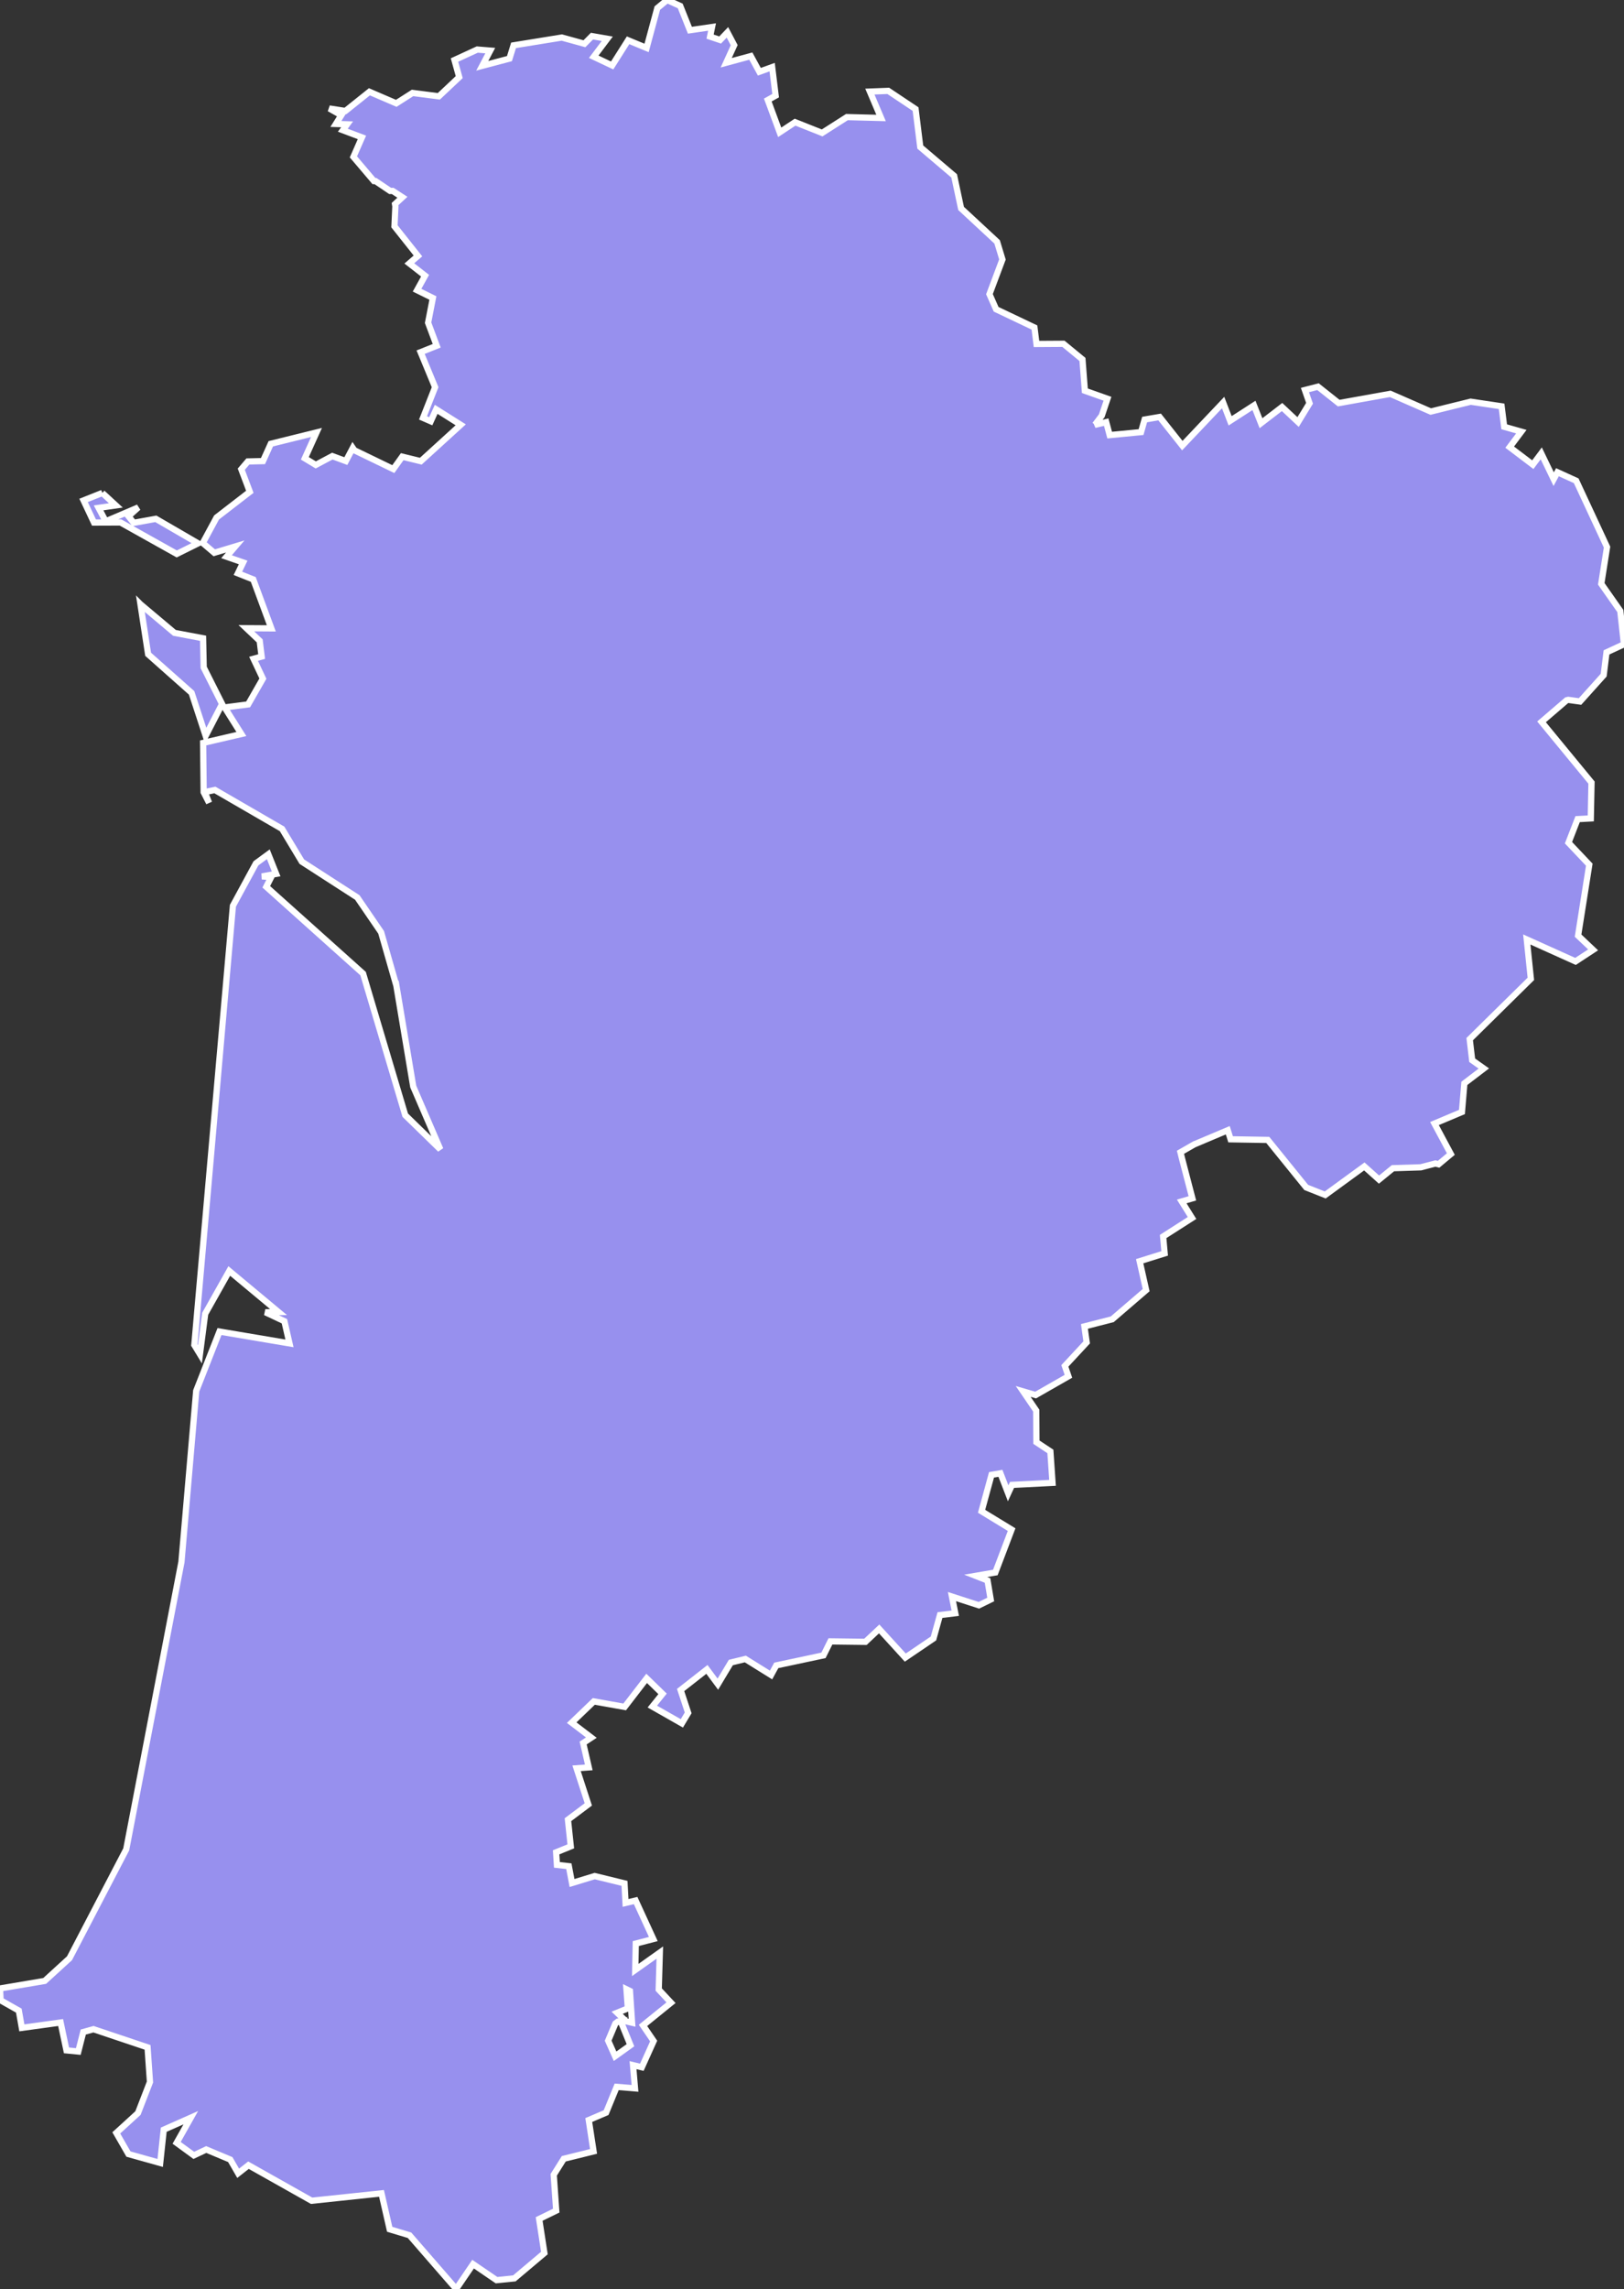 <svg xmlns="http://www.w3.org/2000/svg" viewBox="125.125 248.084 182.651 257.391" width="182.651" height="257.391">
            <rect x="125.125" y="248.084" width="182.651" height="257.391" fill="#333333" stroke="none"/>
            <path 
                d="m 200.154,248.084 -1.1,0.91 -1.209,4.48 -2.08,-0.861 -1.791,2.83 -2.07,-0.979 1.521,-2.021 -1.721,-0.299 -0.85,0.859 -2.541,-0.699 -5.43,0.879 -0.459,1.49 -3.061,0.811 0.9,-1.711 -1.461,-0.119 -2.561,1.18 0.531,1.92 -2.291,2.16 -2.959,-0.381 -1.83,1.17 -3.02,-1.299 -2.701,2.16 -1.811,-0.281 1.352,0.76 -0.611,0.98 1.26,0.041 -0.479,0.66 2.15,0.809 -0.961,2.191 2.311,2.719 0.17,0 1.65,1.111 0.289,0 1.09,0.709 -0.83,0.77 0.041,0.25 -0.102,2.25 2.641,3.33 -0.971,0.84 1.771,1.381 -0.9,1.631 1.779,0.879 -0.539,2.779 0.969,2.592 -1.809,0.719 1.629,3.939 -1.359,3.451 0.869,0.379 0.611,-1.34 2.76,1.74 -4.49,4.09 -2.09,-0.51 -1,1.4 -4.381,-2.119 -0.18,-0.262 -0.779,1.48 -1.52,-0.561 -1.861,0.99 -1.23,-0.74 1.311,-2.908 -5.139,1.27 -0.881,1.949 -1.699,0.041 -0.74,0.869 0.959,2.541 -3.74,2.889 -1.549,2.871 1.289,1.1 2.361,-0.711 -0.98,1.15 1.869,0.65 -0.59,1.221 1.73,0.689 2.029,5.5 -2.809,-0.019 1.5,1.42 0.219,1.77 -0.91,0.25 1.051,2.23 -1.66,2.898 -2.641,0.342 1.881,2.988 -4.301,1 0.06,5.541 0.609,1.199 -0.48,-1.209 1.131,-0.24 7.561,4.379 2.219,3.682 6.24,4.029 2.68,3.92 1.65,5.77 0.027,0.002 1.934,11.568 3.049,7.07 -3.949,-3.85 -4.74,-15.92 -10.891,-9.76 0.561,-1.102 -1.049,-0.068 1.6,-0.281 -0.881,-2.209 -1.391,1.02 -2.59,4.77 -4.34,49.391 0.631,1.039 0.59,-4.549 2.709,-4.811 5.541,4.619 -1.48,0.021 2.141,1.01 0.57,2.49 -7.871,-1.33 -2.619,6.67 -1.66,19.24 -6.211,32.318 -6.379,12.24 -2.791,2.551 -5.029,0.85 0.07,1.33 2.049,1.16 0.342,1.939 4.359,-0.6 0.66,3.131 1.33,0.129 0.559,-2.189 1.15,-0.32 6.08,2.041 0.27,3.898 -1.35,3.49 -2.439,2.23 1.369,2.381 3.57,1 0.4,-3.74 3.041,-1.35 -1.592,2.828 1.932,1.41 1.398,-0.66 2.701,1.131 0.889,1.541 1.16,-0.91 7.102,4 7.859,-0.83 0.92,4.039 2.23,0.67 5.25,6.041 1.9,-2.791 2.639,1.801 2,-0.201 3.381,-2.85 -0.59,-3.83 1.92,-0.939 -0.281,-4.029 1.131,-1.801 3.35,-0.83 -0.539,-3.529 1.949,-0.83 1.189,-2.9 2.061,0.17 -0.221,-2.609 0.99,0.238 1.33,-2.949 -1.199,-1.76 3.15,-2.551 -1.381,-1.479 0.121,-4.16 -2.762,1.959 0.061,-2.969 1.971,-0.512 -1.99,-4.33 -1.131,0.271 -0.119,-2.201 -3.35,-0.82 -2.551,0.781 -0.359,-1.891 -1.34,-0.15 -0.09,-1.41 1.648,-0.67 -0.318,-3 2.289,-1.719 -1.32,-4.061 1.371,-0.1 -0.631,-2.74 0.92,-0.609 -2.209,-1.682 2.488,-2.389 3.471,0.619 2.471,-3.209 1.789,1.74 -1.15,1.43 3.32,1.889 0.711,-1.18 -0.85,-2.57 2.959,-2.318 1.23,1.66 1.459,-2.432 1.631,-0.398 2.891,1.799 0.59,-1.08 5.309,-1.129 0.781,-1.57 3.939,0.049 1.541,-1.449 2.939,3.221 3.17,-2.15 0.73,-2.631 1.719,-0.209 -0.369,-1.871 3.029,0.98 1.33,-0.65 -0.359,-2.139 -1.33,-0.521 2.209,-0.379 1.83,-4.82 -3.379,-2.061 1.119,-4.1 1,-0.17 0.871,2.25 0.439,-0.949 4.551,-0.23 -0.24,-3.531 -1.57,-1.039 -0.019,-3.551 -1.471,-2.16 1.4,0.41 3.689,-2.109 -0.4,-1.17 2.451,-2.641 -0.25,-1.799 3.129,-0.801 3.811,-3.279 -0.73,-3.25 2.811,-0.881 -0.17,-1.9 3.25,-2.08 -1.16,-1.859 1.199,-0.35 -1.17,-4.49 -0.17,-0.689 1.57,-0.9 0.01,0 3.74,-1.58 0.32,1.02 4.18,0.07 4.32,5.34 2.141,0.85 4.398,-3.209 1.65,1.48 1.57,-1.281 3.131,-0.1 1.648,-0.43 0.352,0.09 1.379,-1.15 -1.84,-3.43 3.09,-1.301 0.27,-3.219 2.191,-1.67 -1.311,-0.93 -0.279,-2.371 6.879,-6.779 -0.459,-4.43 5.479,2.469 1.98,-1.299 -1.689,-1.602 1.26,-7.979 -2.34,-2.471 1.029,-2.65 1.48,-0.08 0.08,-4.029 -5.619,-6.83 2.83,-2.43 0.18,-0.041 1.32,0.182 2.658,-2.961 0.32,-2.561 1.961,-0.91 -0.41,-3.75 -2.141,-3.049 0.65,-4.131 -3.471,-7.459 -2.109,-0.961 -0.42,0.781 -1.4,-2.9 -0.949,1.27 -2.6,-1.971 1.309,-1.74 -1.93,-0.549 -0.289,-2.301 -3.48,-0.52 -4.49,1.109 -4.551,-1.99 -5.799,1.041 -2.33,-1.85 -1.471,0.379 0.52,1.49 -1.289,2.109 -1.801,-1.689 -2.369,1.82 -0.791,-2 -2.68,1.73 -0.789,-2.051 -4.59,4.84 -2.551,-3.219 -1.689,0.289 -0.4,1.41 -3.529,0.34 -0.391,-1.459 -1.289,0.309 0.029,-0.019 0.76,-1.01 0.641,-1.91 -2.541,-0.9 -0.27,-3.52 -2.141,-1.76 -3.029,0.019 -0.23,-1.85 -4.311,-2.051 -0.75,-1.699 1.461,-3.9 -0.6,-1.98 -4.051,-3.76 -0.779,-3.66 -3.811,-3.24 -0.529,-4.27 -3.07,-2.049 -2.07,0.08 1.26,2.969 -3.84,-0.1 -2.789,1.779 -3.041,-1.209 -1.73,1.141 -1.34,-3.631 0.881,-0.49 -0.391,-3.209 -1.439,0.52 -0.961,-1.76 -2.77,0.75 0.9,-1.98 -0.76,-1.439 -0.82,0.859 -1.131,-0.381 0.221,-1.08 -2.49,0.361 -1.09,-2.73 -1.48,-0.67 z m -63.52,55.43 -2.109,0.84 1.17,2.49 2.98,-0.01 6.33,3.539 2.398,-1.189 -4.75,-2.76 -2.49,0.449 -0.59,-0.738 1.102,-0.99 -3.66,1.559 -0.801,-1.51 1.939,-0.279 -1.52,-1.4 z m 4.291,12.52 0.859,5.621 4.891,4.34 1.58,4.83 1.85,-3.58 -2.07,-4.109 -0.07,-3.281 -3.221,-0.609 -3.818,-3.211 z m 54.66,155.74 0.389,0.191 0.24,3.568 -0.68,-0.16 -1,-0.959 1.209,-0.49 z m -0.82,3.611 0.24,0.158 1.029,2.521 -1.73,1.24 -0.779,-1.75 0.811,-1.932 0.289,-0.219 0.141,-0.019 z" 
                fill="rgb(151, 144, 238)" 
                stroke="white" 
                stroke-width=".7px"
                title="Nouvelle-Aquitaine" 
                id="FR-AC" 
            />
        </svg>